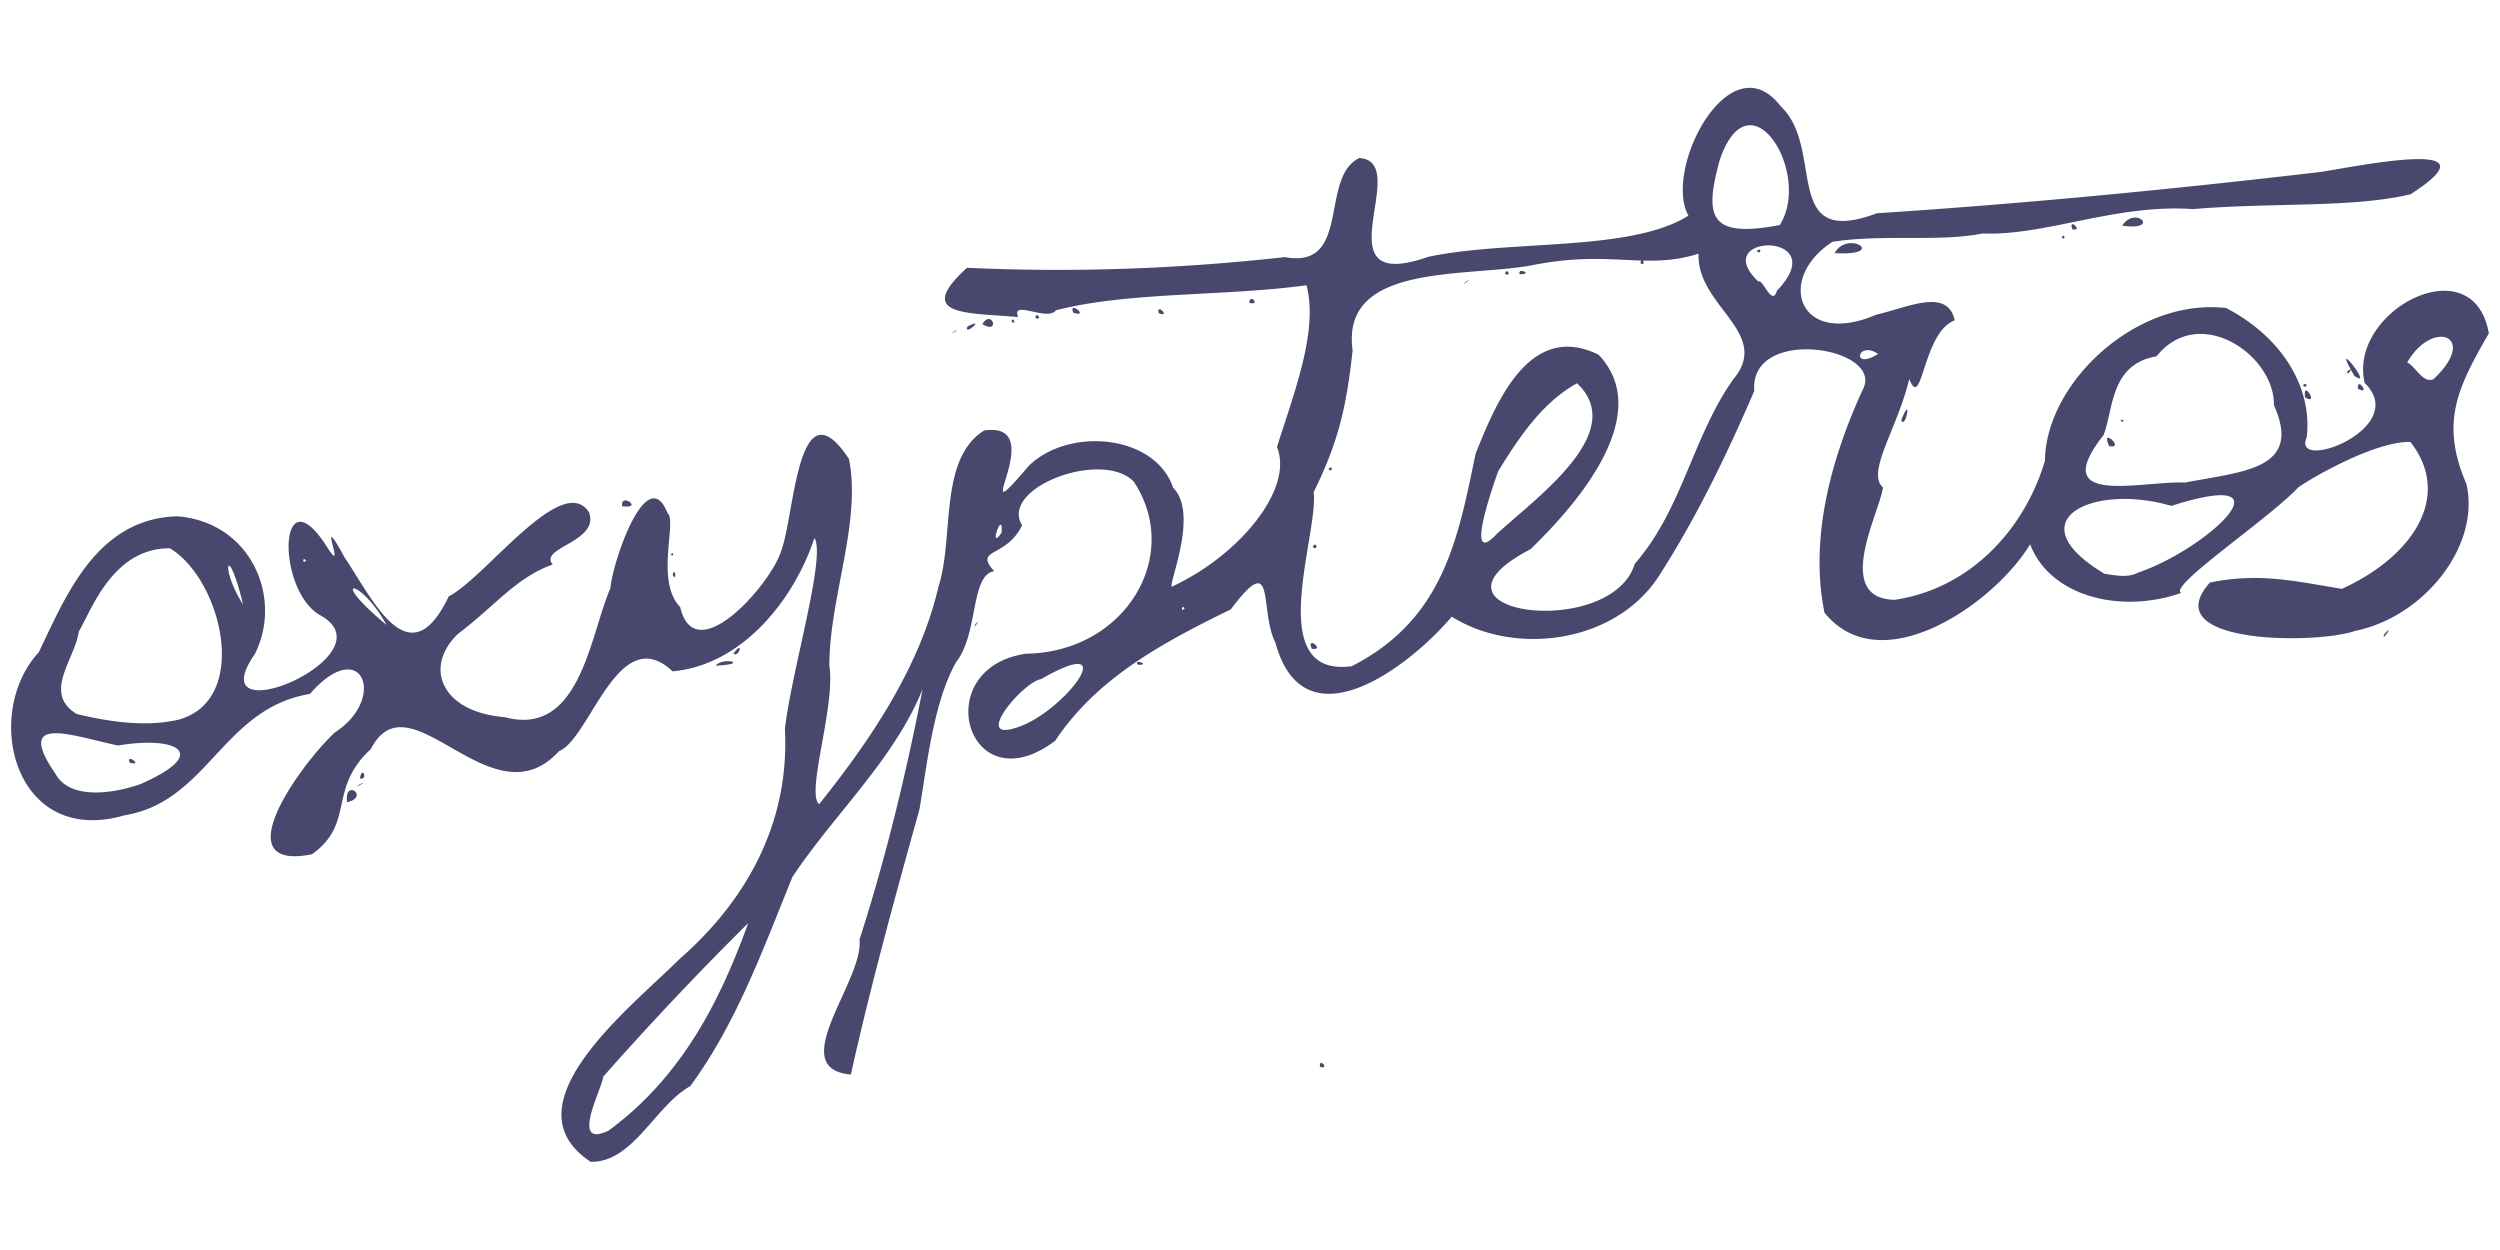 <?xml version="1.0" encoding="UTF-8" standalone="no"?>
<svg
   width="100"
   height="50"
   viewBox="0 0 26.458 13.229"
   xml:space="preserve"
   version="1.1"
   id="svg10"
   sodipodi:docname="oxypteros.svg"
   inkscape:version="1.2.1 (9c6d41e410, 2022-07-14)"
   xmlns:inkscape="http://www.inkscape.org/namespaces/inkscape"
   xmlns:sodipodi="http://sodipodi.sourceforge.net/DTD/sodipodi-0.dtd"
   xmlns="http://www.w3.org/2000/svg"
   xmlns:svg="http://www.w3.org/2000/svg"><defs
     id="defs14" /><sodipodi:namedview
     id="namedview12"
     pagecolor="#ffffff"
     bordercolor="#666666"
     borderopacity="1.0"
     inkscape:showpageshadow="2"
     inkscape:pageopacity="0.0"
     inkscape:pagecheckerboard="0"
     inkscape:deskcolor="#d1d1d1"
     showgrid="false"
     inkscape:zoom="3.9302546"
     inkscape:cx="-21.245443"
     inkscape:cy="20.863788"
     inkscape:window-width="1920"
     inkscape:window-height="1026"
     inkscape:window-x="0"
     inkscape:window-y="26"
     inkscape:window-maximized="1"
     inkscape:current-layer="svg10" /><path
     style="fill:#48486f;fill-opacity:1;stroke-width:0.014"
     d="M 6.253,12.297 C 5.341,11.699 6.675,10.664 7.187,10.154 7.947,9.49 8.356,8.657 8.307,7.714 8.374,7.114 8.746,5.881 8.619,5.694 8.417,6.314 7.878,7.035 7.118,7.105 6.545,6.565 6.248,7.815 5.916,7.95 5.203,8.731 4.338,7.126 3.925,7.927 3.463,8.354 3.763,8.71 3.302,9.041 2.371,9.226 3.16,8.114 3.542,7.753 4.104,7.391 3.83,6.712 3.28,7.344 2.354,7.498 2.203,8.484 1.316,8.629 0.151,8.966 -0.193,7.559 0.41,6.903 0.695,6.314 1.017,5.492 1.872,5.464 2.657,5.522 2.996,6.328 2.698,6.92 2.081,7.81 4.158,6.936 3.39,6.512 2.917,6.247 2.944,4.965 3.47,5.802 3.678,6.126 3.328,5.318 3.648,5.901 3.955,6.359 4.332,7.184 4.749,6.312 5.137,6.114 5.955,4.981 6.235,5.424 6.345,5.737 5.696,5.795 5.85,5.974 5.46,6.114 5.259,6.395 4.844,6.711 4.476,7.069 4.68,7.538 5.343,7.59 6.144,7.806 6.244,6.714 6.461,6.223 6.477,5.968 6.844,4.872 7.065,5.431 7.168,5.513 6.931,6.148 7.199,6.426 7.357,7.098 8.159,6.18 8.266,5.834 8.412,5.458 8.437,4.024 8.985,4.858 9.118,5.524 8.779,6.321 8.777,7.041 8.845,7.476 8.526,8.39 8.669,8.511 9.225,7.817 9.737,7.049 9.931,6.212 10.101,5.694 9.93,4.861 10.415,4.556 c 0.725,-0.106 -0.228,1.197 0.472,0.375 0.425,-0.417 1.341,-0.333 1.529,0.232 0.294,0.291 -0.104,1.132 0.001,1.039 0.713,-0.337 1.277,-1.034 1.097,-1.471 0.198,-0.62 0.436,-1.238 0.313,-1.712 -0.884,0.12 -1.878,0.066 -2.653,0.265 -0.085,0.122 -0.479,-0.119 -0.398,0.072 -0.511,-0.05 -1.117,7.457e-4 -0.542,-0.522 1.125,0.052 2.241,0.012 3.364,-0.113 0.708,0.131 0.363,-0.845 0.788,-1.049 0.579,0.039 -0.447,1.457 0.73,1.046 0.864,-0.184 2.14,-0.049 2.753,-0.436 -0.272,-0.491 0.44,-1.855 0.976,-1.158 0.478,0.447 -0.004,1.516 1.018,1.133 1.571,-0.102 3.142,-0.255 4.704,-0.438 0.508,-0.084 1.866,-0.355 0.944,0.237 -0.603,0.146 -1.475,0.086 -2.301,0.157 -0.822,-0.057 -1.558,0.285 -2.229,0.258 -0.466,0.093 -1.047,0.004 -1.587,0.088 -0.607,0.391 -0.358,1.126 0.463,0.771 0.333,-0.075 0.754,-0.289 0.83,0.06 -0.341,0.128 -0.342,0.975 -0.481,0.621 -0.127,0.532 -0.458,0.988 -0.278,1.148 -0.033,0.259 -0.533,1.176 0.124,1.189 0.83,-0.125 1.387,-0.781 1.59,-1.472 0.01,-0.828 0.97,-1.727 1.918,-1.616 0.6,0.313 0.913,0.846 0.853,1.369 -0.17,0.38 1.106,-0.094 0.613,-0.576 -0.181,-0.765 1.151,-1.462 1.314,-0.525 -0.33,0.574 -0.518,0.943 -0.237,1.595 0.15,0.659 -0.454,1.407 -1.178,1.554 -0.408,0.144 -2.125,0.145 -1.537,-0.512 0.522,-0.106 0.891,-0.016 1.397,0.067 0.763,-0.349 1.169,-0.987 0.725,-1.555 -0.393,-0.008 -1.089,0.409 -1.185,0.48 -0.334,0.351 -1.381,1.046 -1.241,1.118 -0.644,0.226 -1.389,0.036 -1.599,-0.515 -0.366,0.614 -1.573,1.469 -2.176,0.724 -0.159,-0.786 0.066,-1.618 0.403,-2.357 C 19.961,3.677 18.512,3.438 18.566,4.137 18.285,4.79 17.962,5.464 17.566,6.081 17.109,6.81 16.031,6.947 15.364,6.526 14.918,7.055 13.8,7.911 13.498,6.802 13.322,6.454 13.511,5.801 13.026,6.449 12.294,6.807 11.606,7.179 11.167,7.84 10.237,8.54 9.814,7.068 10.861,6.918 11.906,6.902 12.52,5.883 11.998,5.096 11.661,4.754 10.574,5.163 10.817,5.56 10.648,5.909 10.3,5.8 10.522,6.045 10.268,6.084 10.357,6.709 10.118,7.008 9.879,7.436 9.813,8.079 9.732,8.561 9.473,9.492 9.214,10.431 9.005,11.372 8.296,11.311 9.146,10.376 9.096,9.945 9.377,9.073 9.592,8.177 9.764,7.294 9.463,8.039 8.828,8.616 8.387,9.28 8.08,10.032 7.8,10.821 7.305,11.495 6.932,11.704 6.703,12.301 6.253,12.296 Z m 0.187,-0.331 c 0.769,-0.565 1.177,-1.36 1.478,-2.196 A 33.544,33.544 0 0 0 6.384,11.395 c -0.014,0.132 -0.358,0.768 0.056,0.571 z M 10.756,7.701 C 11.249,7.553 11.917,6.671 11.019,7.187 10.827,7.216 10.289,7.856 10.756,7.701 Z M 1.482,8.3 C 2.244,7.968 1.862,7.786 1.25,7.89 0.78,7.793 0.14,7.542 0.587,8.189 0.743,8.474 1.213,8.394 1.482,8.3 Z M 1.372,8.071 c -0.043,-0.105 0.156,0.043 0,0 z M 14.305,7.051 c 0.977,-0.498 1.126,-1.358 1.312,-2.251 0.203,-0.501 0.557,-1.413 1.301,-1.046 0.589,0.62 -0.197,1.553 -0.72,2.058 -1.306,0.68 0.852,0.974 1.103,0.155 0.506,-0.581 0.61,-1.34 1.042,-1.952 0.414,-0.491 -0.389,-0.775 -0.367,-1.33 -0.56,0.177 -0.926,-0.042 -1.746,0.119 -0.702,0.138 -2.043,-0.033 -1.915,0.903 -0.065,0.602 -0.152,0.973 -0.412,1.501 0.053,0.457 -0.54,1.965 0.401,1.843 z M 13.883,6.866 c -0.063,-0.148 0.151,0.022 0,0 z m 0.009,-1.079 c 0.049,-0.075 0.056,0.056 0,0 z m 0.167,-0.823 c 0.055,-0.053 0.043,0.047 0,0 z m 1.44,-1.962 c 0.115,-0.088 -0.025,0.002 0,0 z m 0.584,-0.1 c -0.029,-0.079 0.156,0.003 0,0 z m -0.155,-0.005 c 0.017,-0.077 0.077,0.042 0,0 z m 1.434,-0.11 c 0.008,-0.094 0.07,0.036 0,0 z m 5.254,3.277 c 0.72,-0.236 1.705,-1.136 0.363,-0.71 -0.82,-0.243 -1.663,0.147 -0.705,0.719 0.113,0.015 0.233,0.043 0.343,-0.007 z M 1.854,7.625 C 2.667,7.445 2.353,6.135 1.798,5.803 1.186,5.798 0.96,6.479 0.834,6.683 0.794,6.977 0.447,7.336 0.812,7.556 1.139,7.636 1.519,7.693 1.854,7.624 Z M 12.537,6.438 c -0.024,-0.051 -0.05,0.056 0,0 z M 15.841,5.651 C 16.258,5.265 17.239,4.575 16.69,4.056 16.318,4.262 16.07,4.639 15.857,4.985 c 0,0 -0.395,1.069 -0.016,0.666 z M 4.091,6.614 c -0.271,-0.498 -0.645,-0.534 0,0 z M 23.123,5.107 C 23.737,4.989 24.372,4.969 24.065,4.288 24.077,3.762 23.275,3.206 22.823,3.771 22.329,3.854 22.368,4.339 22.262,4.605 21.659,5.371 22.661,5.087 23.123,5.107 Z M 22.322,4.721 c -0.102,-0.214 0.178,0.036 0,0 z M 22.442,4.449 c 0.041,-0.029 0.039,0.043 0,0 z M 2.572,6.397 c -0.164,-0.686 -0.25,-0.39 0,0 z M 10.6,5.637 c 0.018,-0.27 -0.147,0.215 0,0 z m -7.361,0.294 c -0.043,-0.046 -0.035,0.051 0,0 z M 25.752,4.015 c 0.49,-0.459 -0.007,-0.648 -0.276,-0.179 0.09,0.042 0.159,0.219 0.276,0.179 z M 19.876,3.746 c -0.219,-0.15 -0.288,0.18 0,0 z M 18.805,3.077 c 0.614,-0.636 -0.744,-0.61 -0.194,-0.096 0.042,-0.038 0.145,0.273 0.194,0.096 z M 18.593,2.658 c 0.055,-0.053 0.043,0.046 0,0 z m 0.242,-0.276 c 0.345,-0.541 -0.315,-1.623 -0.634,-0.691 -0.169,0.615 -0.106,0.83 0.634,0.691 z m -4.866,8.907 c -0.009,-0.107 0.109,0.039 0,0 z M 3.673,8.49 c -0.033,-0.259 0.246,-0.055 0,0 z M 25.236,6.736 c 0.123,-0.152 -0.052,0.007 0,0 z M 3.785,8.321 c 0.134,-0.069 -0.009,-0.014 0,0 z m 0.024,-0.082 c 0.024,-0.146 0.091,0.019 0,0 z M 12.043,7.036 c -0.058,-0.07 0.146,0.002 0,0 z m -4.469,0.009 c 0.079,-0.098 0.378,-0.017 0,0 z m 0.187,-0.126 c 0.112,-0.158 0.066,0.042 0,0 z m 2.557,-0.29 c 0.077,-0.1 -0.023,-0.003 0,0 z M 7.119,6.083 c 0.029,-0.097 0.044,0.09 0,0 z M 7.102,5.868 c 0.033,-0.051 0.022,0.047 0,0 z M 24.396,4.207 c -0.034,-0.204 0.156,0.091 0,0 z m 0.559,-0.093 c -0.015,-0.14 0.141,0.079 0,0 z m -4.833,0.329 c 0.122,-0.296 0.039,0.123 0,0 z m 4.25,-0.363 c 0.047,-0.056 0.055,0.048 0,0 z M 24.917,3.978 c -0.279,-0.475 0.226,0.16 0,0 z M 24.843,3.928 c 0.088,-0.063 -0.02,0.076 0,0 z M 6.584,5.357 c -0.019,-0.152 0.233,0.033 0,0 z M 10.081,3.527 c 0.112,-0.074 -0.009,-0.011 0,0 z m 0.158,-0.071 c 0.208,-0.11 -0.047,0.112 0,0 z m 2.023,-0.143 c -0.028,-0.113 0.138,0.058 0,0 z M 10.396,3.43 c 0.103,-0.165 0.193,0.116 0,0 z m 0.31,-0.025 c 0.004,-0.072 0.062,0.044 0,0 z m 2.517,-0.199 c -0.002,-0.109 0.127,0.029 0,0 z m -2.262,0.164 c -0.013,-0.084 0.086,0.013 0,0 z M 21.819,2.511 c 0.035,-0.051 0.043,0.045 0,0 z M 11.36,3.31 c -0.061,-0.139 0.18,0.056 0,0 z m 8.056,-0.631 c 0.137,-0.253 0.576,0.032 0,0 z m 2.517,-0.252 c -0.051,-0.133 0.122,0.023 0,0 z m 0.527,-0.039 c 0.141,-0.22 0.415,0.061 0,0 z"
     id="path2"
     inkscape:transform-center-x="0.70747015"
     inkscape:transform-center-y="-0.32692589" /></svg>
